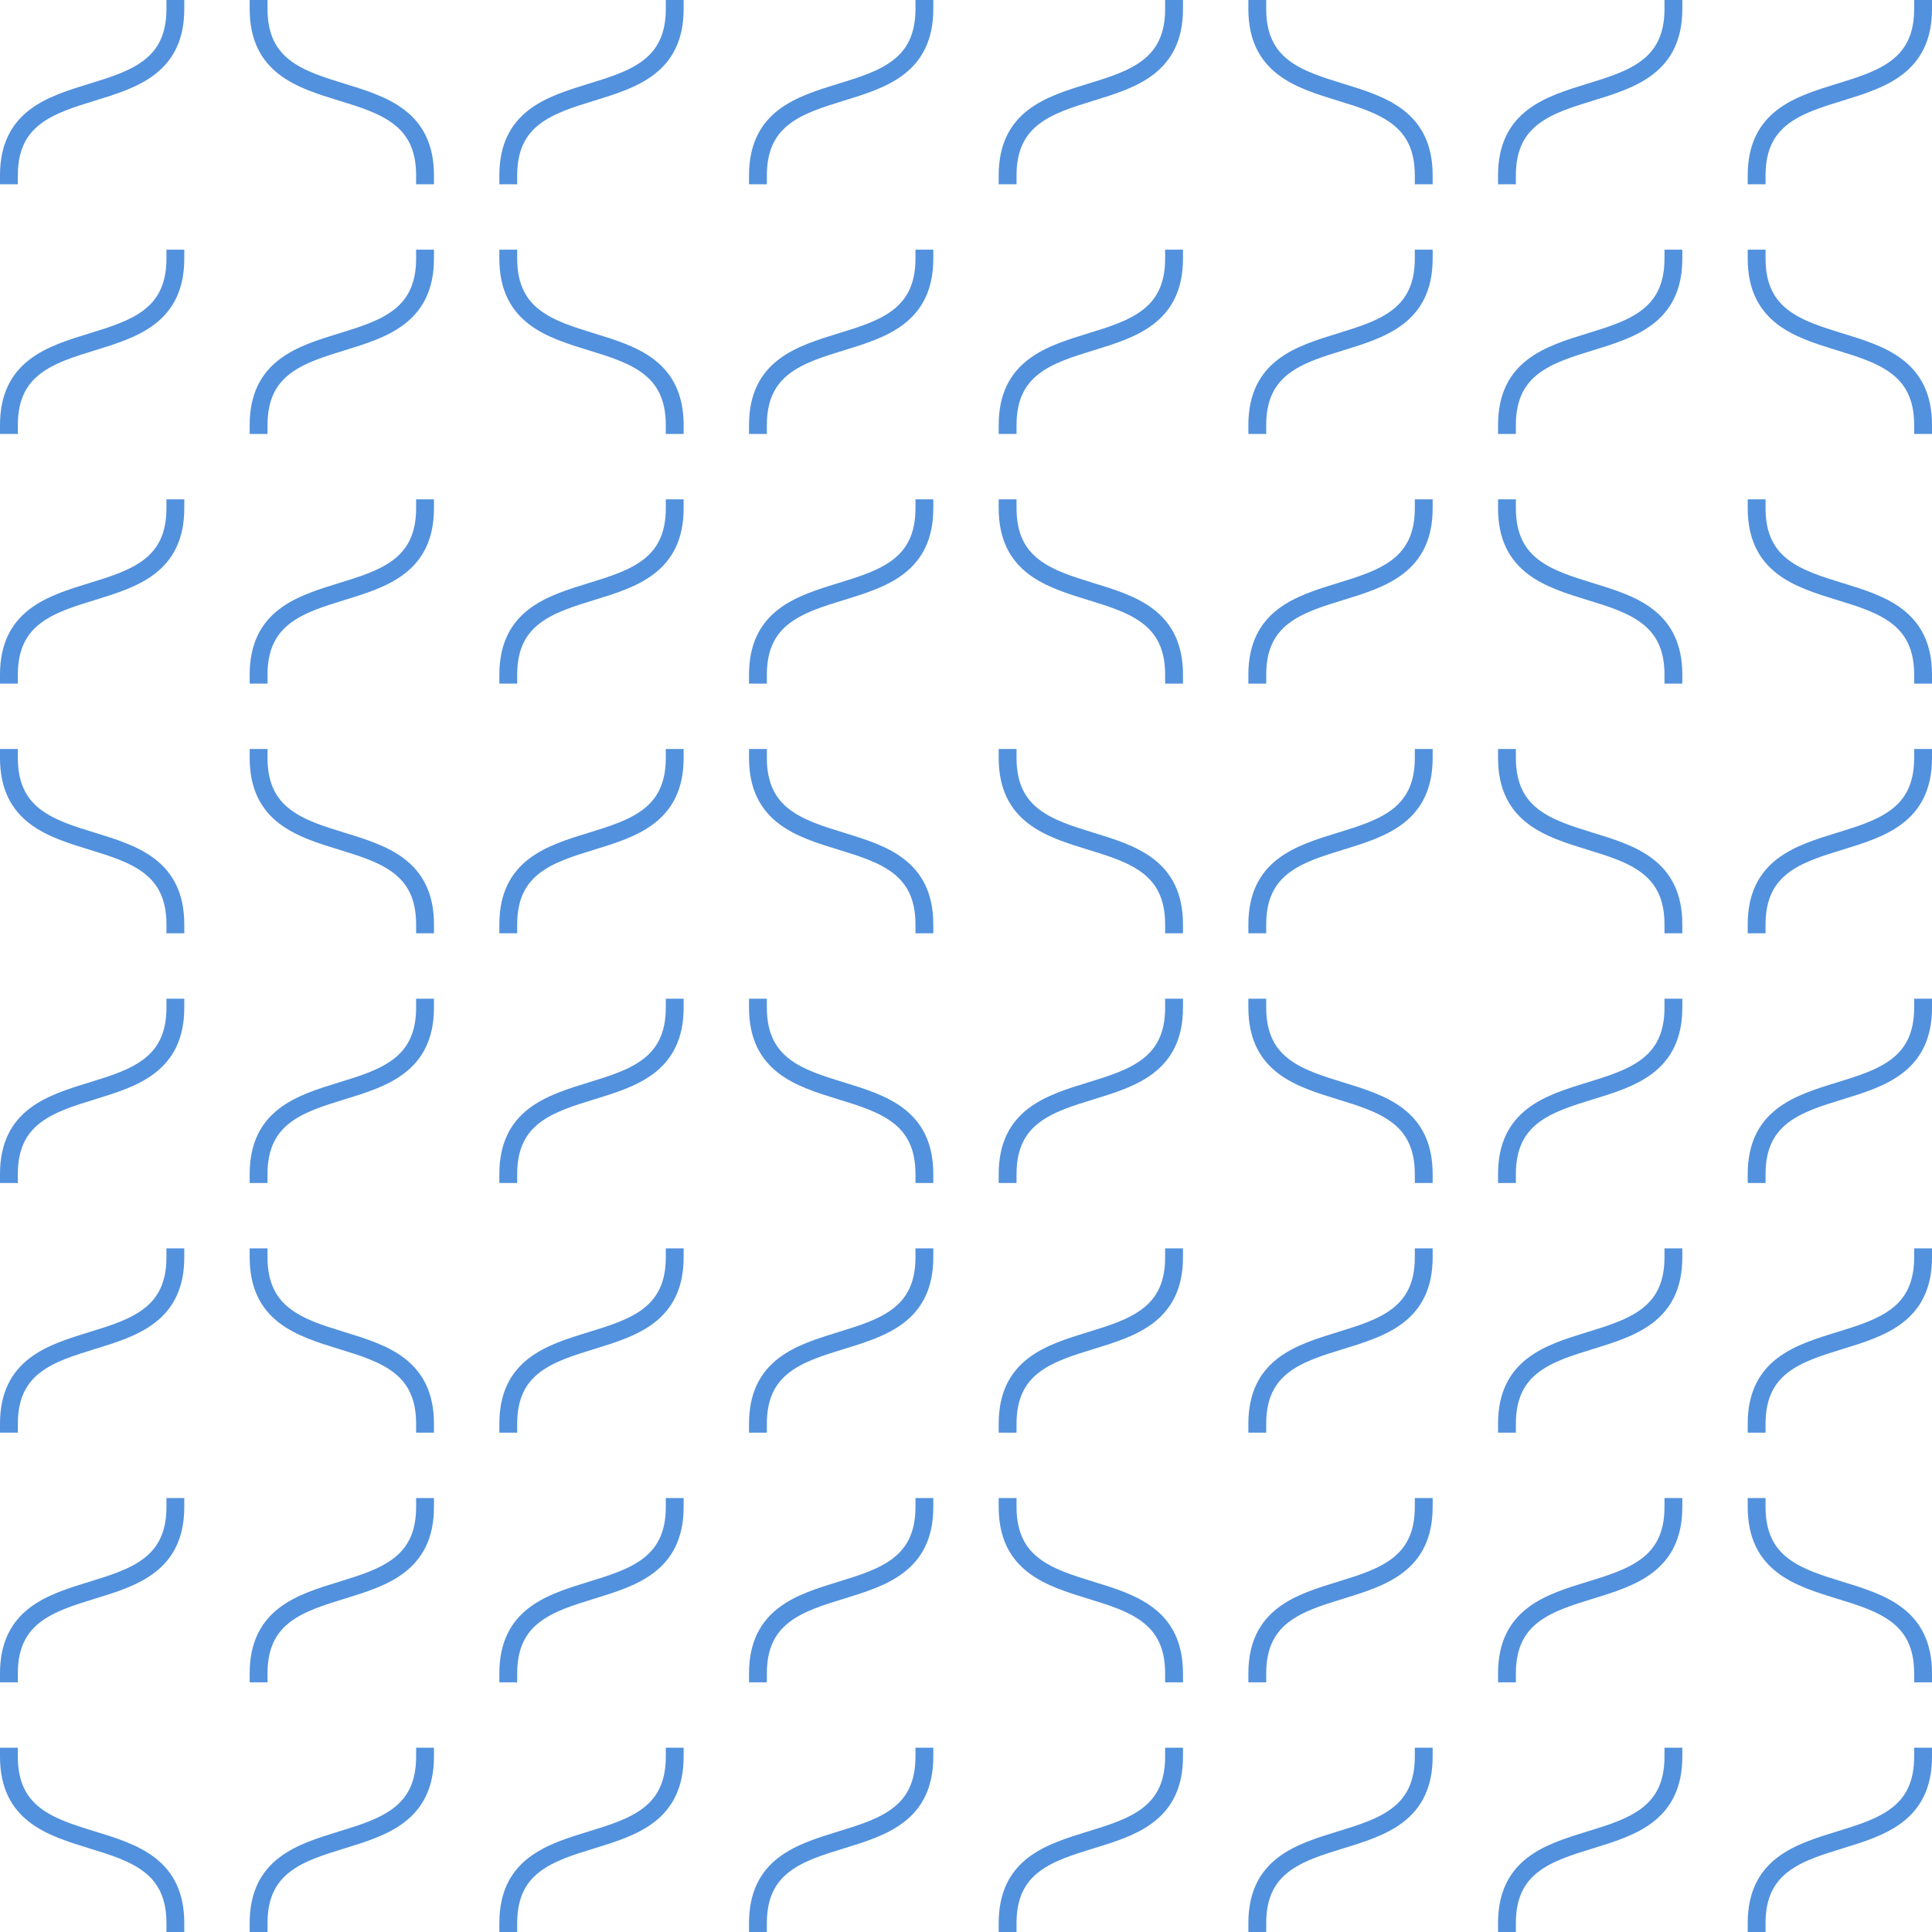 <svg id="Pattern" xmlns="http://www.w3.org/2000/svg" viewBox="0 0 162.5 162.5"><defs><style>.cls-1{fill:none;stroke:#5291dd;stroke-linecap:square;stroke-miterlimit:10;stroke-width:1.5px;}</style></defs><title>Novartis_Open_DNA_Blue_168px</title><path class="cls-1" d="M23.75,9.44c0,9.7-14,4.31-14,14" transform="translate(-9 -8.69)"/><path class="cls-1" d="M30.75,9.44c0,9.7,14,4.31,14,14" transform="translate(-9 -8.69)"/><path class="cls-1" d="M65.75,9.44c0,9.7-14,4.31-14,14" transform="translate(-9 -8.69)"/><path class="cls-1" d="M86.75,9.44c0,9.7-14,4.31-14,14" transform="translate(-9 -8.69)"/><path class="cls-1" d="M107.75,9.44c0,9.7-14,4.31-14,14" transform="translate(-9 -8.69)"/><path class="cls-1" d="M114.75,9.44c0,9.7,14,4.31,14,14" transform="translate(-9 -8.69)"/><path class="cls-1" d="M149.75,9.44c0,9.7-14,4.31-14,14" transform="translate(-9 -8.69)"/><path class="cls-1" d="M170.75,9.44c0,9.7-14,4.31-14,14" transform="translate(-9 -8.69)"/><path class="cls-1" d="M23.75,30.44c0,9.7-14,4.31-14,14" transform="translate(-9 -8.69)"/><path class="cls-1" d="M44.75,30.44c0,9.7-14,4.31-14,14" transform="translate(-9 -8.69)"/><path class="cls-1" d="M51.75,30.44c0,9.7,14,4.31,14,14" transform="translate(-9 -8.69)"/><path class="cls-1" d="M86.75,30.44c0,9.7-14,4.31-14,14" transform="translate(-9 -8.69)"/><path class="cls-1" d="M107.75,30.44c0,9.7-14,4.31-14,14" transform="translate(-9 -8.69)"/><path class="cls-1" d="M128.75,30.44c0,9.7-14,4.31-14,14" transform="translate(-9 -8.69)"/><path class="cls-1" d="M149.75,30.44c0,9.7-14,4.31-14,14" transform="translate(-9 -8.69)"/><path class="cls-1" d="M156.75,30.44c0,9.7,14,4.31,14,14" transform="translate(-9 -8.69)"/><path class="cls-1" d="M23.75,51.44c0,9.7-14,4.31-14,14" transform="translate(-9 -8.69)"/><path class="cls-1" d="M44.75,51.44c0,9.7-14,4.31-14,14" transform="translate(-9 -8.69)"/><path class="cls-1" d="M65.75,51.44c0,9.7-14,4.31-14,14" transform="translate(-9 -8.69)"/><path class="cls-1" d="M86.75,51.44c0,9.7-14,4.31-14,14" transform="translate(-9 -8.69)"/><path class="cls-1" d="M93.75,51.44c0,9.7,14,4.31,14,14" transform="translate(-9 -8.69)"/><path class="cls-1" d="M128.75,51.44c0,9.7-14,4.31-14,14" transform="translate(-9 -8.69)"/><path class="cls-1" d="M135.75,51.44c0,9.7,14,4.31,14,14" transform="translate(-9 -8.69)"/><path class="cls-1" d="M156.75,51.44c0,9.7,14,4.31,14,14" transform="translate(-9 -8.69)"/><path class="cls-1" d="M9.75,72.44c0,9.7,14,4.31,14,14" transform="translate(-9 -8.69)"/><path class="cls-1" d="M30.75,72.44c0,9.7,14,4.31,14,14" transform="translate(-9 -8.69)"/><path class="cls-1" d="M65.75,72.44c0,9.7-14,4.31-14,14" transform="translate(-9 -8.69)"/><path class="cls-1" d="M72.75,72.44c0,9.7,14,4.31,14,14" transform="translate(-9 -8.69)"/><path class="cls-1" d="M93.75,72.44c0,9.7,14,4.31,14,14" transform="translate(-9 -8.69)"/><path class="cls-1" d="M128.75,72.44c0,9.7-14,4.31-14,14" transform="translate(-9 -8.69)"/><path class="cls-1" d="M135.75,72.44c0,9.7,14,4.31,14,14" transform="translate(-9 -8.69)"/><path class="cls-1" d="M170.75,72.44c0,9.7-14,4.31-14,14" transform="translate(-9 -8.69)"/><path class="cls-1" d="M23.75,93.44c0,9.7-14,4.31-14,14" transform="translate(-9 -8.69)"/><path class="cls-1" d="M44.75,93.44c0,9.7-14,4.31-14,14" transform="translate(-9 -8.69)"/><path class="cls-1" d="M65.75,93.44c0,9.7-14,4.31-14,14" transform="translate(-9 -8.69)"/><path class="cls-1" d="M72.75,93.44c0,9.7,14,4.31,14,14" transform="translate(-9 -8.69)"/><path class="cls-1" d="M107.75,93.44c0,9.7-14,4.31-14,14" transform="translate(-9 -8.69)"/><path class="cls-1" d="M114.75,93.44c0,9.7,14,4.31,14,14" transform="translate(-9 -8.69)"/><path class="cls-1" d="M149.75,93.44c0,9.7-14,4.31-14,14" transform="translate(-9 -8.69)"/><path class="cls-1" d="M170.75,93.44c0,9.7-14,4.31-14,14" transform="translate(-9 -8.69)"/><path class="cls-1" d="M23.75,114.44c0,9.7-14,4.31-14,14" transform="translate(-9 -8.69)"/><path class="cls-1" d="M30.75,114.44c0,9.7,14,4.31,14,14" transform="translate(-9 -8.69)"/><path class="cls-1" d="M65.75,114.44c0,9.7-14,4.31-14,14" transform="translate(-9 -8.69)"/><path class="cls-1" d="M86.75,114.44c0,9.7-14,4.31-14,14" transform="translate(-9 -8.69)"/><path class="cls-1" d="M107.75,114.44c0,9.7-14,4.31-14,14" transform="translate(-9 -8.69)"/><path class="cls-1" d="M128.75,114.44c0,9.7-14,4.31-14,14" transform="translate(-9 -8.69)"/><path class="cls-1" d="M149.75,114.44c0,9.7-14,4.31-14,14" transform="translate(-9 -8.69)"/><path class="cls-1" d="M170.75,114.44c0,9.7-14,4.31-14,14" transform="translate(-9 -8.69)"/><path class="cls-1" d="M23.75,135.44c0,9.7-14,4.31-14,14" transform="translate(-9 -8.69)"/><path class="cls-1" d="M44.75,135.44c0,9.7-14,4.31-14,14" transform="translate(-9 -8.69)"/><path class="cls-1" d="M65.75,135.44c0,9.7-14,4.31-14,14" transform="translate(-9 -8.69)"/><path class="cls-1" d="M86.75,135.44c0,9.7-14,4.31-14,14" transform="translate(-9 -8.69)"/><path class="cls-1" d="M93.75,135.44c0,9.7,14,4.31,14,14" transform="translate(-9 -8.69)"/><path class="cls-1" d="M128.75,135.44c0,9.7-14,4.31-14,14" transform="translate(-9 -8.69)"/><path class="cls-1" d="M149.75,135.44c0,9.7-14,4.31-14,14" transform="translate(-9 -8.69)"/><path class="cls-1" d="M156.75,135.44c0,9.7,14,4.31,14,14" transform="translate(-9 -8.69)"/><path class="cls-1" d="M9.75,156.44c0,9.7,14,4.31,14,14" transform="translate(-9 -8.69)"/><path class="cls-1" d="M44.75,156.44c0,9.7-14,4.31-14,14" transform="translate(-9 -8.69)"/><path class="cls-1" d="M65.75,156.44c0,9.7-14,4.31-14,14" transform="translate(-9 -8.69)"/><path class="cls-1" d="M86.75,156.44c0,9.7-14,4.31-14,14" transform="translate(-9 -8.69)"/><path class="cls-1" d="M107.75,156.44c0,9.7-14,4.31-14,14" transform="translate(-9 -8.69)"/><path class="cls-1" d="M128.75,156.44c0,9.7-14,4.31-14,14" transform="translate(-9 -8.69)"/><path class="cls-1" d="M149.75,156.44c0,9.7-14,4.31-14,14" transform="translate(-9 -8.69)"/><path class="cls-1" d="M170.75,156.44c0,9.7-14,4.31-14,14" transform="translate(-9 -8.69)"/></svg>